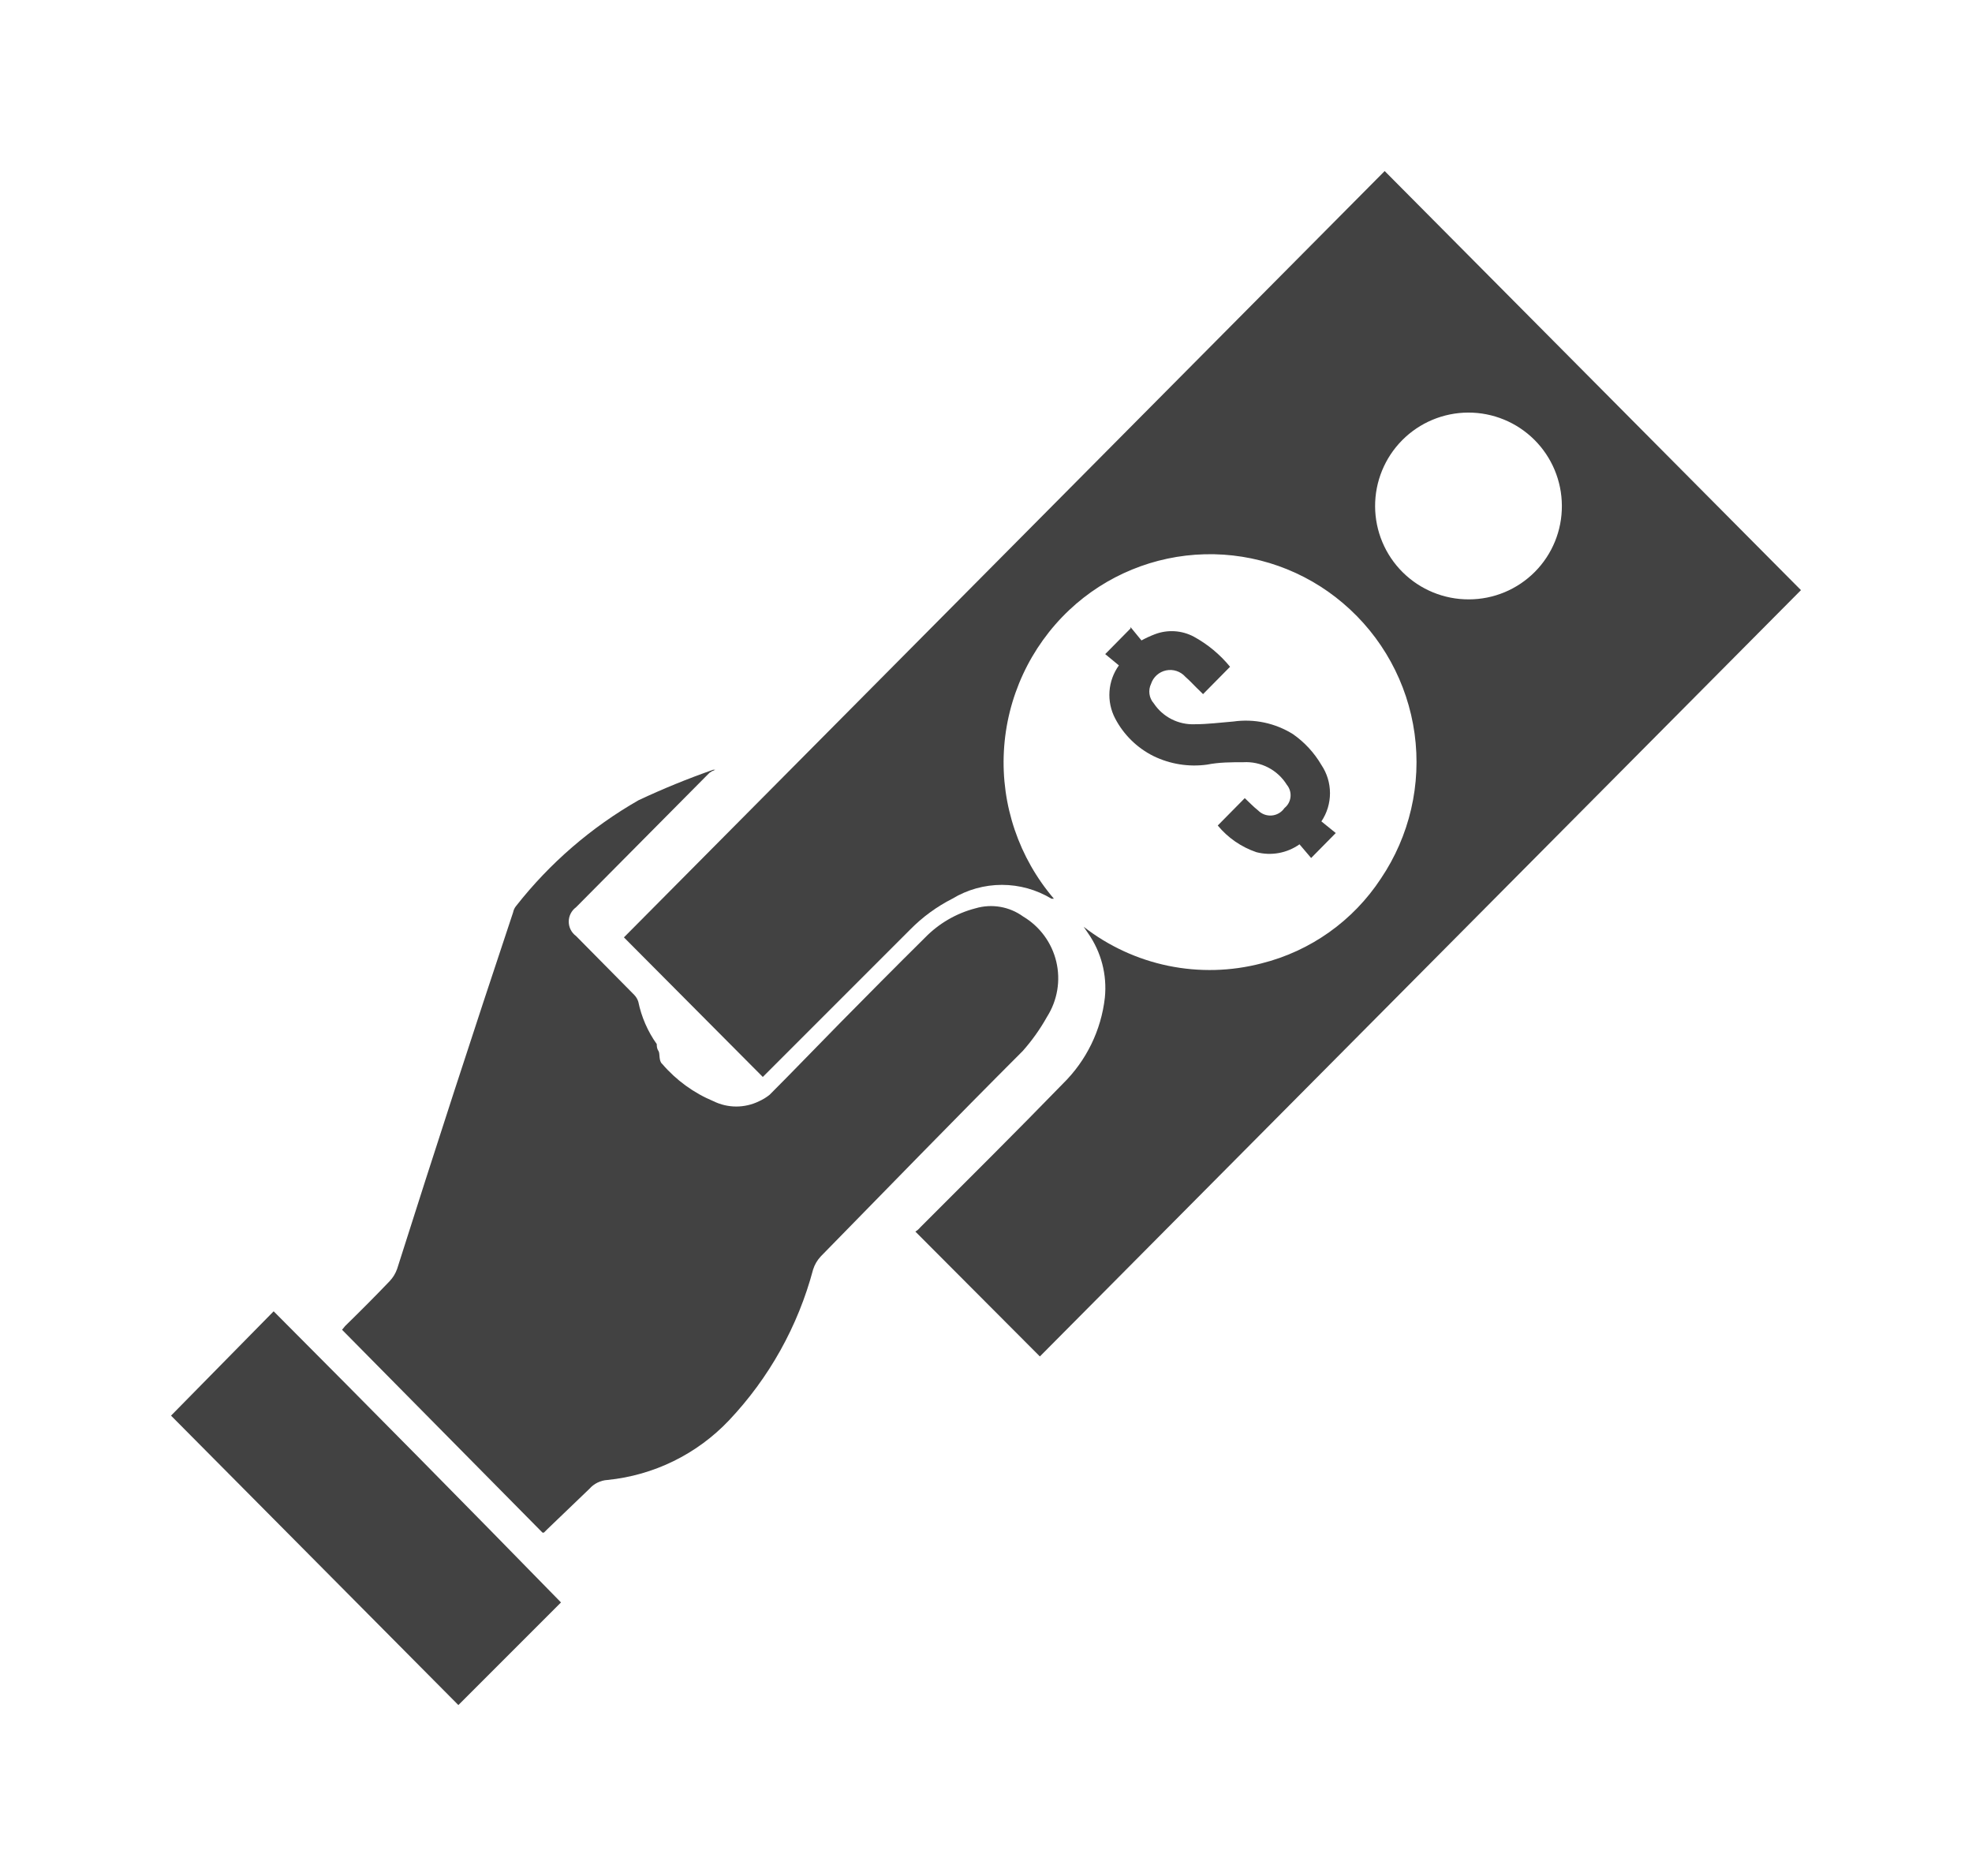 <svg xmlns='http://www.w3.org/2000/svg' width='57.65' height='54.84' viewBox='0 0 57.65 54.84'>
  <defs>
    <style>.cls-1, .cls-2 {
      fill: none;
    }

    .cls-1 {
      clip-rule: evenodd;
    }

    .cls-3 {
      clip-path: url(#clip-path);
    }

    .cls-4 {
      clip-path: url(#clip-path-2);
    }

    .cls-5 {
      fill: #424242;
    }

    .cls-6 {
      clip-path: url(#clip-path-3);
    }

    .cls-7 {
      clip-path: url(#clip-path-5);
    }

    .cls-8 {
      clip-path: url(#clip-path-7);
    }</style>
    <clipPath id='clip-path' transform='translate(5 5)'>
      <path class='cls-1'
            d='M21.76,31a.53.53,0,0,0,.14-.12c1.4-1.4,2.8-2.79,4.18-4.21a4.18,4.18,0,0,0,1.22-2.51,2.79,2.79,0,0,0-.49-1.88l-.13-.19a6,6,0,0,0,5.2,1.07,5.88,5.88,0,0,0,3.49-2.48,6.09,6.09,0,0,0-1.11-8.05,6,6,0,0,0-8,.2,6.13,6.13,0,0,0-.45,8.44l-.07,0a2.8,2.8,0,0,0-2.9,0,4.75,4.75,0,0,0-1.23.9L17.38,26.4l-.08.08L13.24,22.4,35.48,0,47.65,12.25,25.4,34.65,21.76,31M40.66,9.78a2.73,2.73,0,1,0-2.72,2.74,2.72,2.72,0,0,0,2.72-2.74' />
    </clipPath>
    <clipPath id='clip-path-2' transform='translate(5 5)'>
      <rect class='cls-2' x='-2264' y='-604' width='2560' height='1875' />
    </clipPath>
    <clipPath id='clip-path-3' transform='translate(5 5)'>
      <path class='cls-1'
            d='M10.86,39.8,5,33.87l.09-.11c.44-.43.87-.86,1.3-1.31a1,1,0,0,0,.22-.36Q8.26,26.89,10,21.67a.42.42,0,0,1,.09-.19,12.32,12.32,0,0,1,3.58-3.09,23.14,23.14,0,0,1,2.18-.89h0l.06,0a.68.68,0,0,0-.17.09l-3.9,3.93a.52.52,0,0,0,0,.84l1.7,1.72a.51.51,0,0,1,.12.2,3.28,3.28,0,0,0,.54,1.24c0,.05,0,.13.05.2s0,.29.11.38a4,4,0,0,0,1.5,1.09,1.51,1.51,0,0,0,1.33,0A1.4,1.4,0,0,0,17.5,27c.69-.69,1.37-1.4,2.06-2.1s1.65-1.67,2.48-2.49a3.17,3.17,0,0,1,1.48-.86,1.6,1.6,0,0,1,1.39.24,2.1,2.1,0,0,1,.7,2.93,5.69,5.69,0,0,1-.71,1c-2,2-3.94,4-5.9,6a1,1,0,0,0-.23.39,10.25,10.25,0,0,1-2.46,4.41,5.67,5.67,0,0,1-3.55,1.74.77.77,0,0,0-.53.26L11,39.7l-.1.1' />
    </clipPath>
    <clipPath id='clip-path-5' transform='translate(5 5)'>
      <path class='cls-1' d='M8.4,44.84l3-3Q7.23,37.57,3,33.33L0,36.38Z' />
    </clipPath>
    <clipPath id='clip-path-7' transform='translate(5 5)'>
      <path class='cls-1'
            d='M28.05,13.33l.32.39a3.26,3.26,0,0,1,.39-.18,1.38,1.38,0,0,1,1.14.07,3.61,3.61,0,0,1,1.06.88l-.79.8-.1-.1c-.14-.13-.27-.28-.42-.41a.59.59,0,0,0-1,.21.52.52,0,0,0,.08.57,1.37,1.37,0,0,0,1.2.61c.38,0,.75-.05,1.13-.08a2.6,2.6,0,0,1,1.74.37,2.86,2.86,0,0,1,.83.9,1.48,1.48,0,0,1,0,1.65l.42.34-.72.73-.34-.4a1.52,1.52,0,0,1-1.26.23,2.51,2.51,0,0,1-1.13-.78l.79-.8c.12.11.25.25.39.36a.5.5,0,0,0,.77-.07.48.48,0,0,0,.07-.68,1.4,1.4,0,0,0-1.27-.66c-.35,0-.71,0-1.06.07a2.73,2.73,0,0,1-1.57-.25A2.55,2.55,0,0,1,27.6,16a1.48,1.48,0,0,1,.11-1.55l-.4-.33.74-.75' />
    </clipPath>
  </defs>
  <g id='Layer_2' data-name='Layer 2'>
    <g id='Layer_1-2' data-name='Layer 1'>
      <g class='cls-3'>
        <g class='cls-4'>
          <rect class='cls-5' x='13.24' width='44.41' height='44.65' />
        </g>
      </g>
      <g class='cls-6'>
        <g class='cls-4'>
          <rect class='cls-5' x='4.97' y='17.5' width='30.97' height='32.3' />
        </g>
      </g>
      <g class='cls-7'>
        <g class='cls-4'>
          <rect class='cls-5' y='33.33' width='21.43' height='21.51' />
        </g>
      </g>
      <g class='cls-8'>
        <g class='cls-4'>
          <rect class='cls-5' x='27.31' y='13.33' width='16.73' height='16.75' />
        </g>
      </g>
    </g>
  </g>
</svg>
